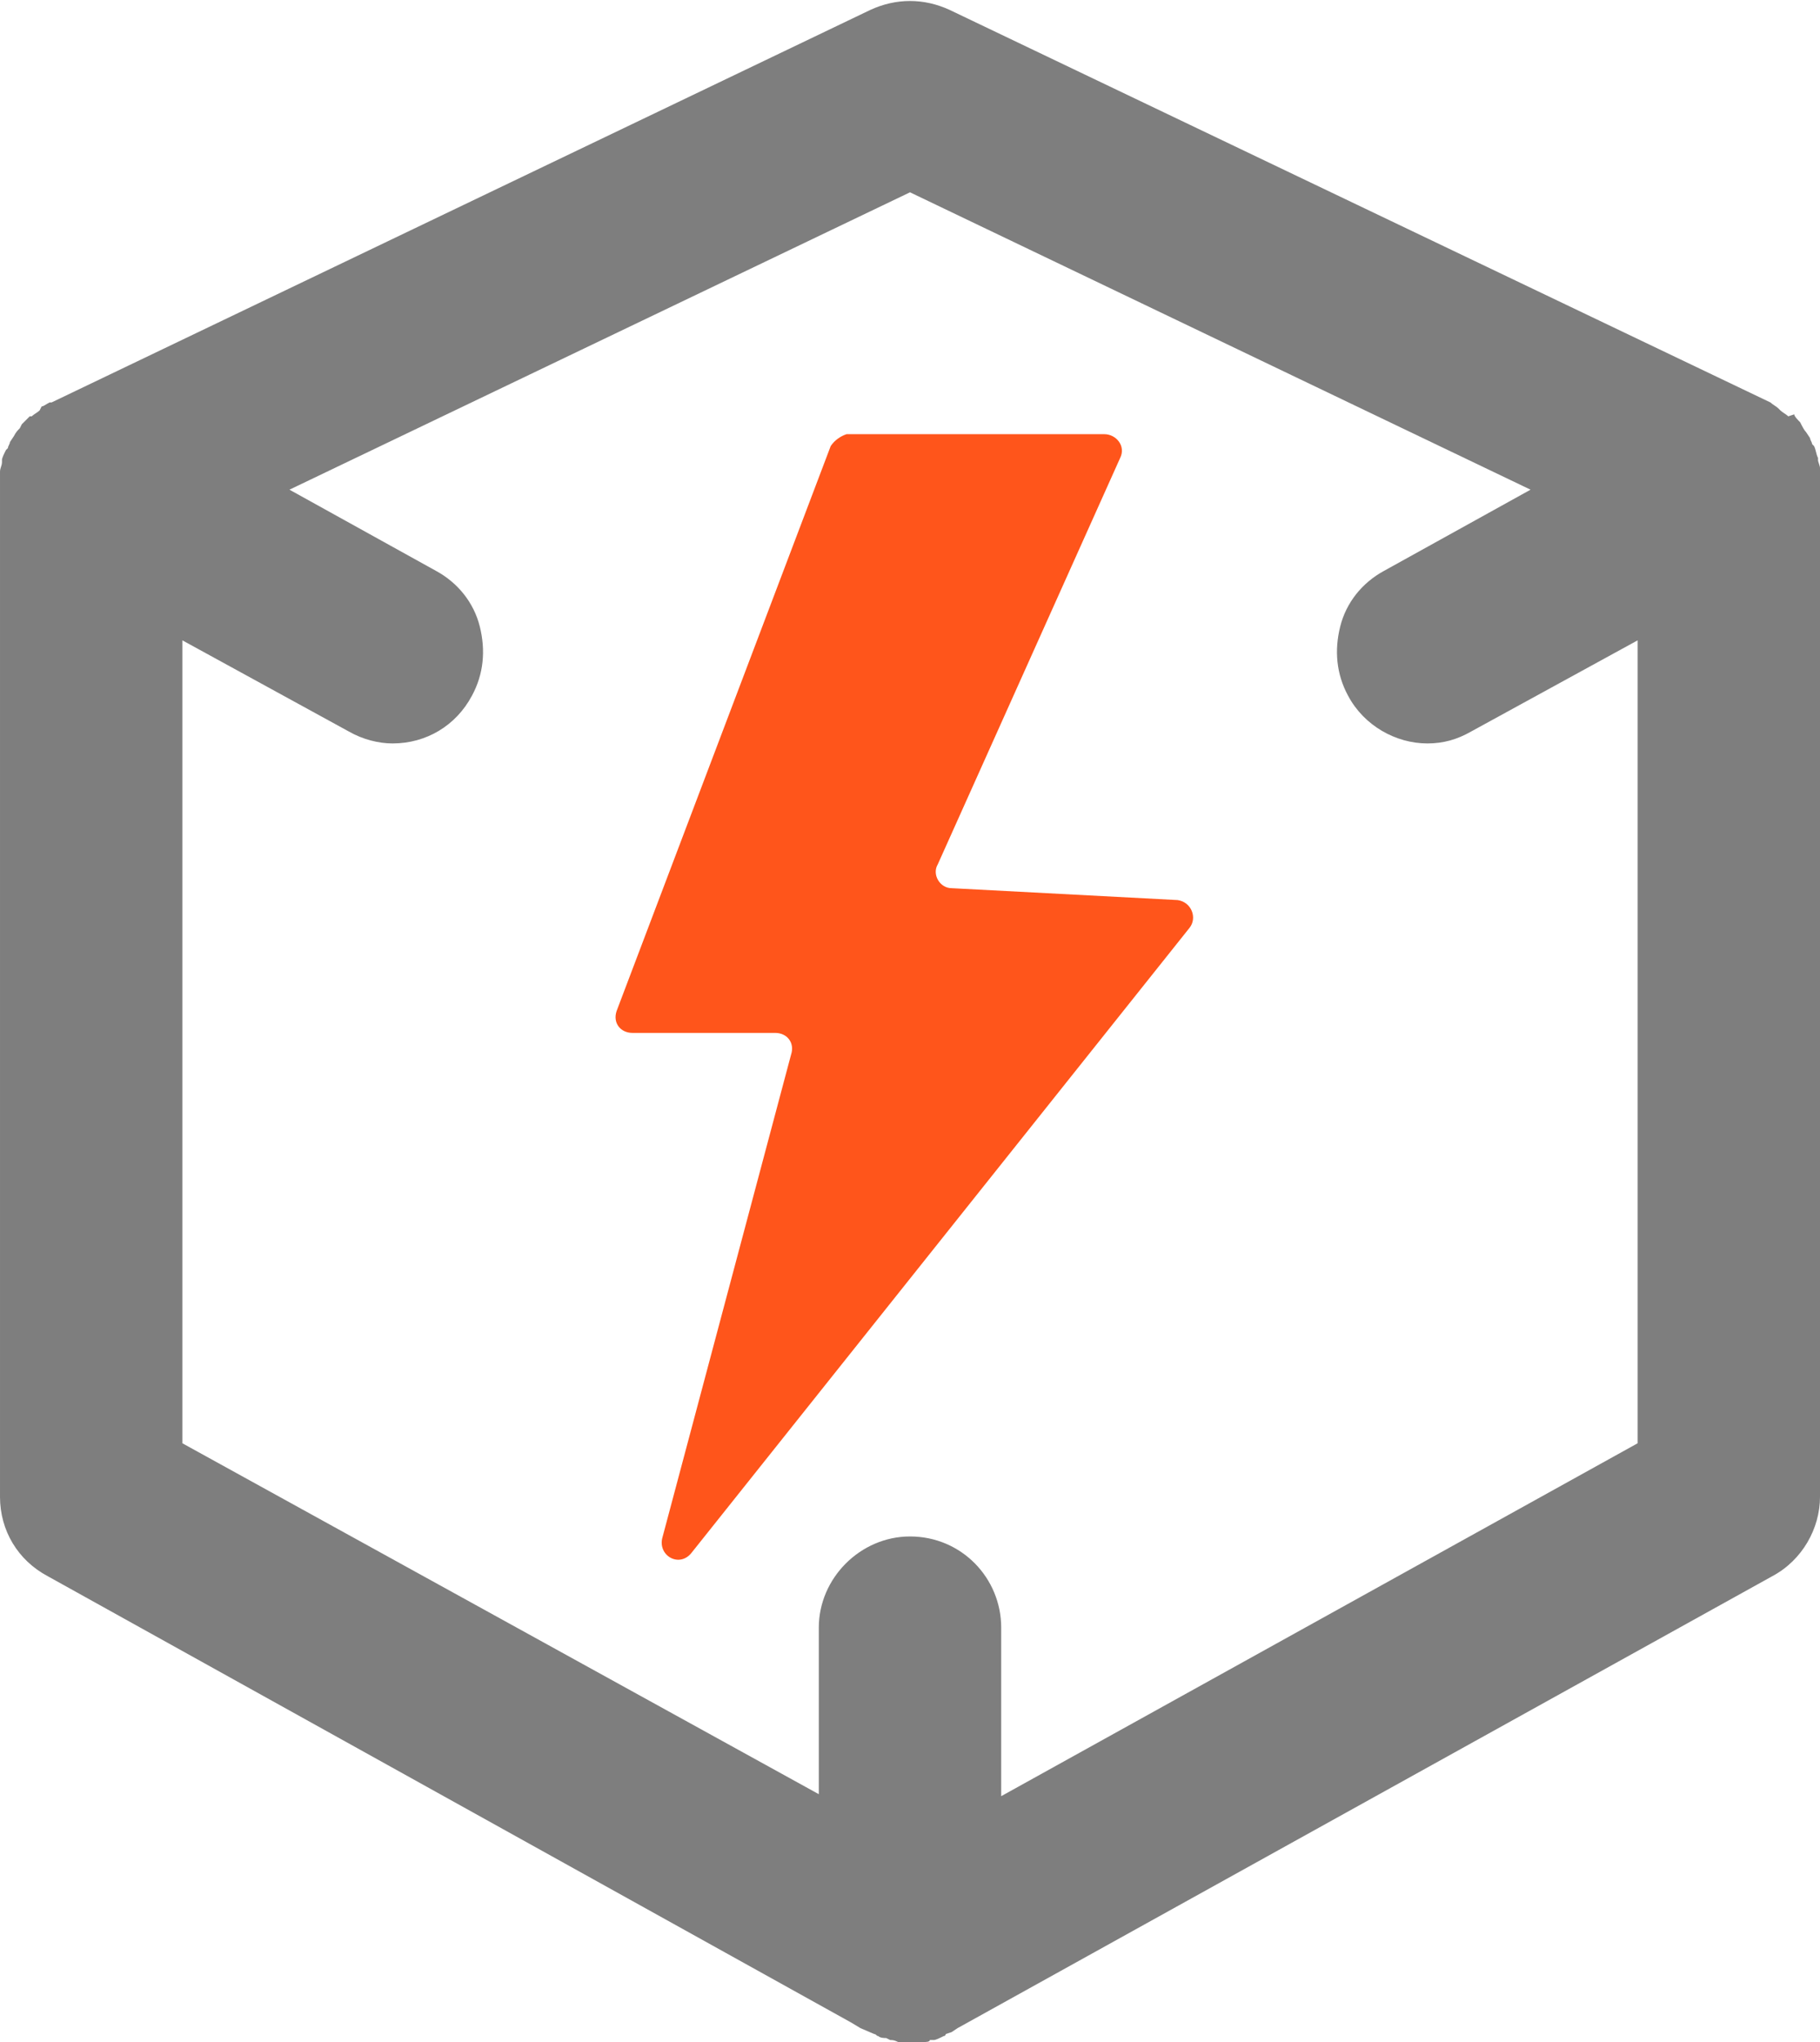 <?xml version="1.0" encoding="utf-8"?>
<!-- Generator: Adobe Illustrator 19.2.1, SVG Export Plug-In . SVG Version: 6.00 Build 0)  -->
<svg version="1.1" id="Layer_1" xmlns="http://www.w3.org/2000/svg" xmlns:xlink="http://www.w3.org/1999/xlink" x="0px" y="0px"
	 viewBox="0 0 91.8 103" style="enable-background:new 0 0 91.8 103;" xml:space="preserve">
<style type="text/css">
	.st0{fill:#7E7E7E;}
	.st1{fill:#FF551B;}
</style>
<path class="st0" d="M91.8,24.2L91.8,24.2c0-0.1,0-0.3,0-0.4l0-0.2c0-0.1-0.1-0.3-0.1-0.4l0-0.1c-0.1-0.2-0.1-0.4-0.2-0.6l-0.1-0.1
	c0-0.1-0.1-0.2-0.1-0.3l-0.2-0.3c-0.1-0.1-0.2-0.3-0.3-0.5c-0.1-0.1-0.3-0.3-0.3-0.4L90.2,21c-0.1-0.1-0.3-0.2-0.4-0.3l-0.1-0.1
	c-0.1-0.1-0.3-0.2-0.4-0.3L47.9,0.5c-1.3-0.6-2.7-0.6-4,0L2.6,20.3l-0.1,0c-0.2,0.1-0.3,0.2-0.4,0.2L2,20.7
	c-0.1,0.1-0.3,0.2-0.4,0.3L1.5,21c-0.1,0.1-0.3,0.3-0.4,0.4L1,21.6c-0.1,0.1-0.2,0.2-0.3,0.4l-0.2,0.3c0,0.1-0.1,0.2-0.1,0.3
	l-0.1,0.1c-0.1,0.2-0.2,0.4-0.2,0.5l0,0.1c0,0.2-0.1,0.3-0.1,0.5l0,0.1c0,0.2,0,0.4,0,0.6v51c0,1.7,0.9,3.2,2.4,4L42.9,102l0.5,0.3
	l0.7,0.3c0.1,0,0.1,0.1,0.2,0.1c0.1,0.1,0.3,0.1,0.4,0.1l0.2,0.1c0.1,0,0.2,0,0.4,0.1l0.1,0c0.2,0,0.4,0,0.5,0c0.2,0,0.4,0,0.5,0
	l0.2,0c0.1,0,0.3,0,0.3-0.1l0.2,0c0.1,0,0.3-0.1,0.5-0.2c0,0,0.1,0,0.1-0.1l0.3-0.1l0.3-0.2l41.1-22.8c1.5-0.8,2.4-2.4,2.4-4v-51
	L91.8,24.2z M89.9,22.8C89.9,22.8,89.9,22.8,89.9,22.8L89.9,22.8L89.9,22.8z M45.9,77.5c-2.5,0-4.6,2.1-4.6,4.6v8.4L9.2,72.8V32.3
	l8.4,4.6c0.7,0.4,1.5,0.6,2.2,0.6c1.7,0,3.2-0.9,4-2.4c0.6-1.1,0.7-2.3,0.4-3.5c-0.3-1.2-1.1-2.2-2.2-2.8l-7.4-4.1l31.3-15l31.3,15
	l-7.4,4.1c-1.1,0.6-1.9,1.6-2.2,2.8c-0.3,1.2-0.2,2.4,0.4,3.5c0.8,1.5,2.4,2.4,4,2.4c0.8,0,1.5-0.2,2.2-0.6l8.4-4.6v40.5L50.5,90.6
	v-8.5C50.5,79.6,48.5,77.5,45.9,77.5z"/>
<path class="st1" d="M41.9,22.5L31.1,51c-0.2,0.6,0.2,1.1,0.8,1.1h7.2c0.6,0,1,0.5,0.8,1.1l-6.5,24.4c-0.2,0.9,0.9,1.5,1.5,0.7
	l25.1-31.5c0.4-0.5,0.1-1.3-0.6-1.4l-11.4-0.6c-0.6,0-1-0.7-0.7-1.2l9.2-20.5c0.3-0.6-0.2-1.2-0.8-1.2H42.7
	C42.4,22,42.1,22.2,41.9,22.5z"/>
</svg>
